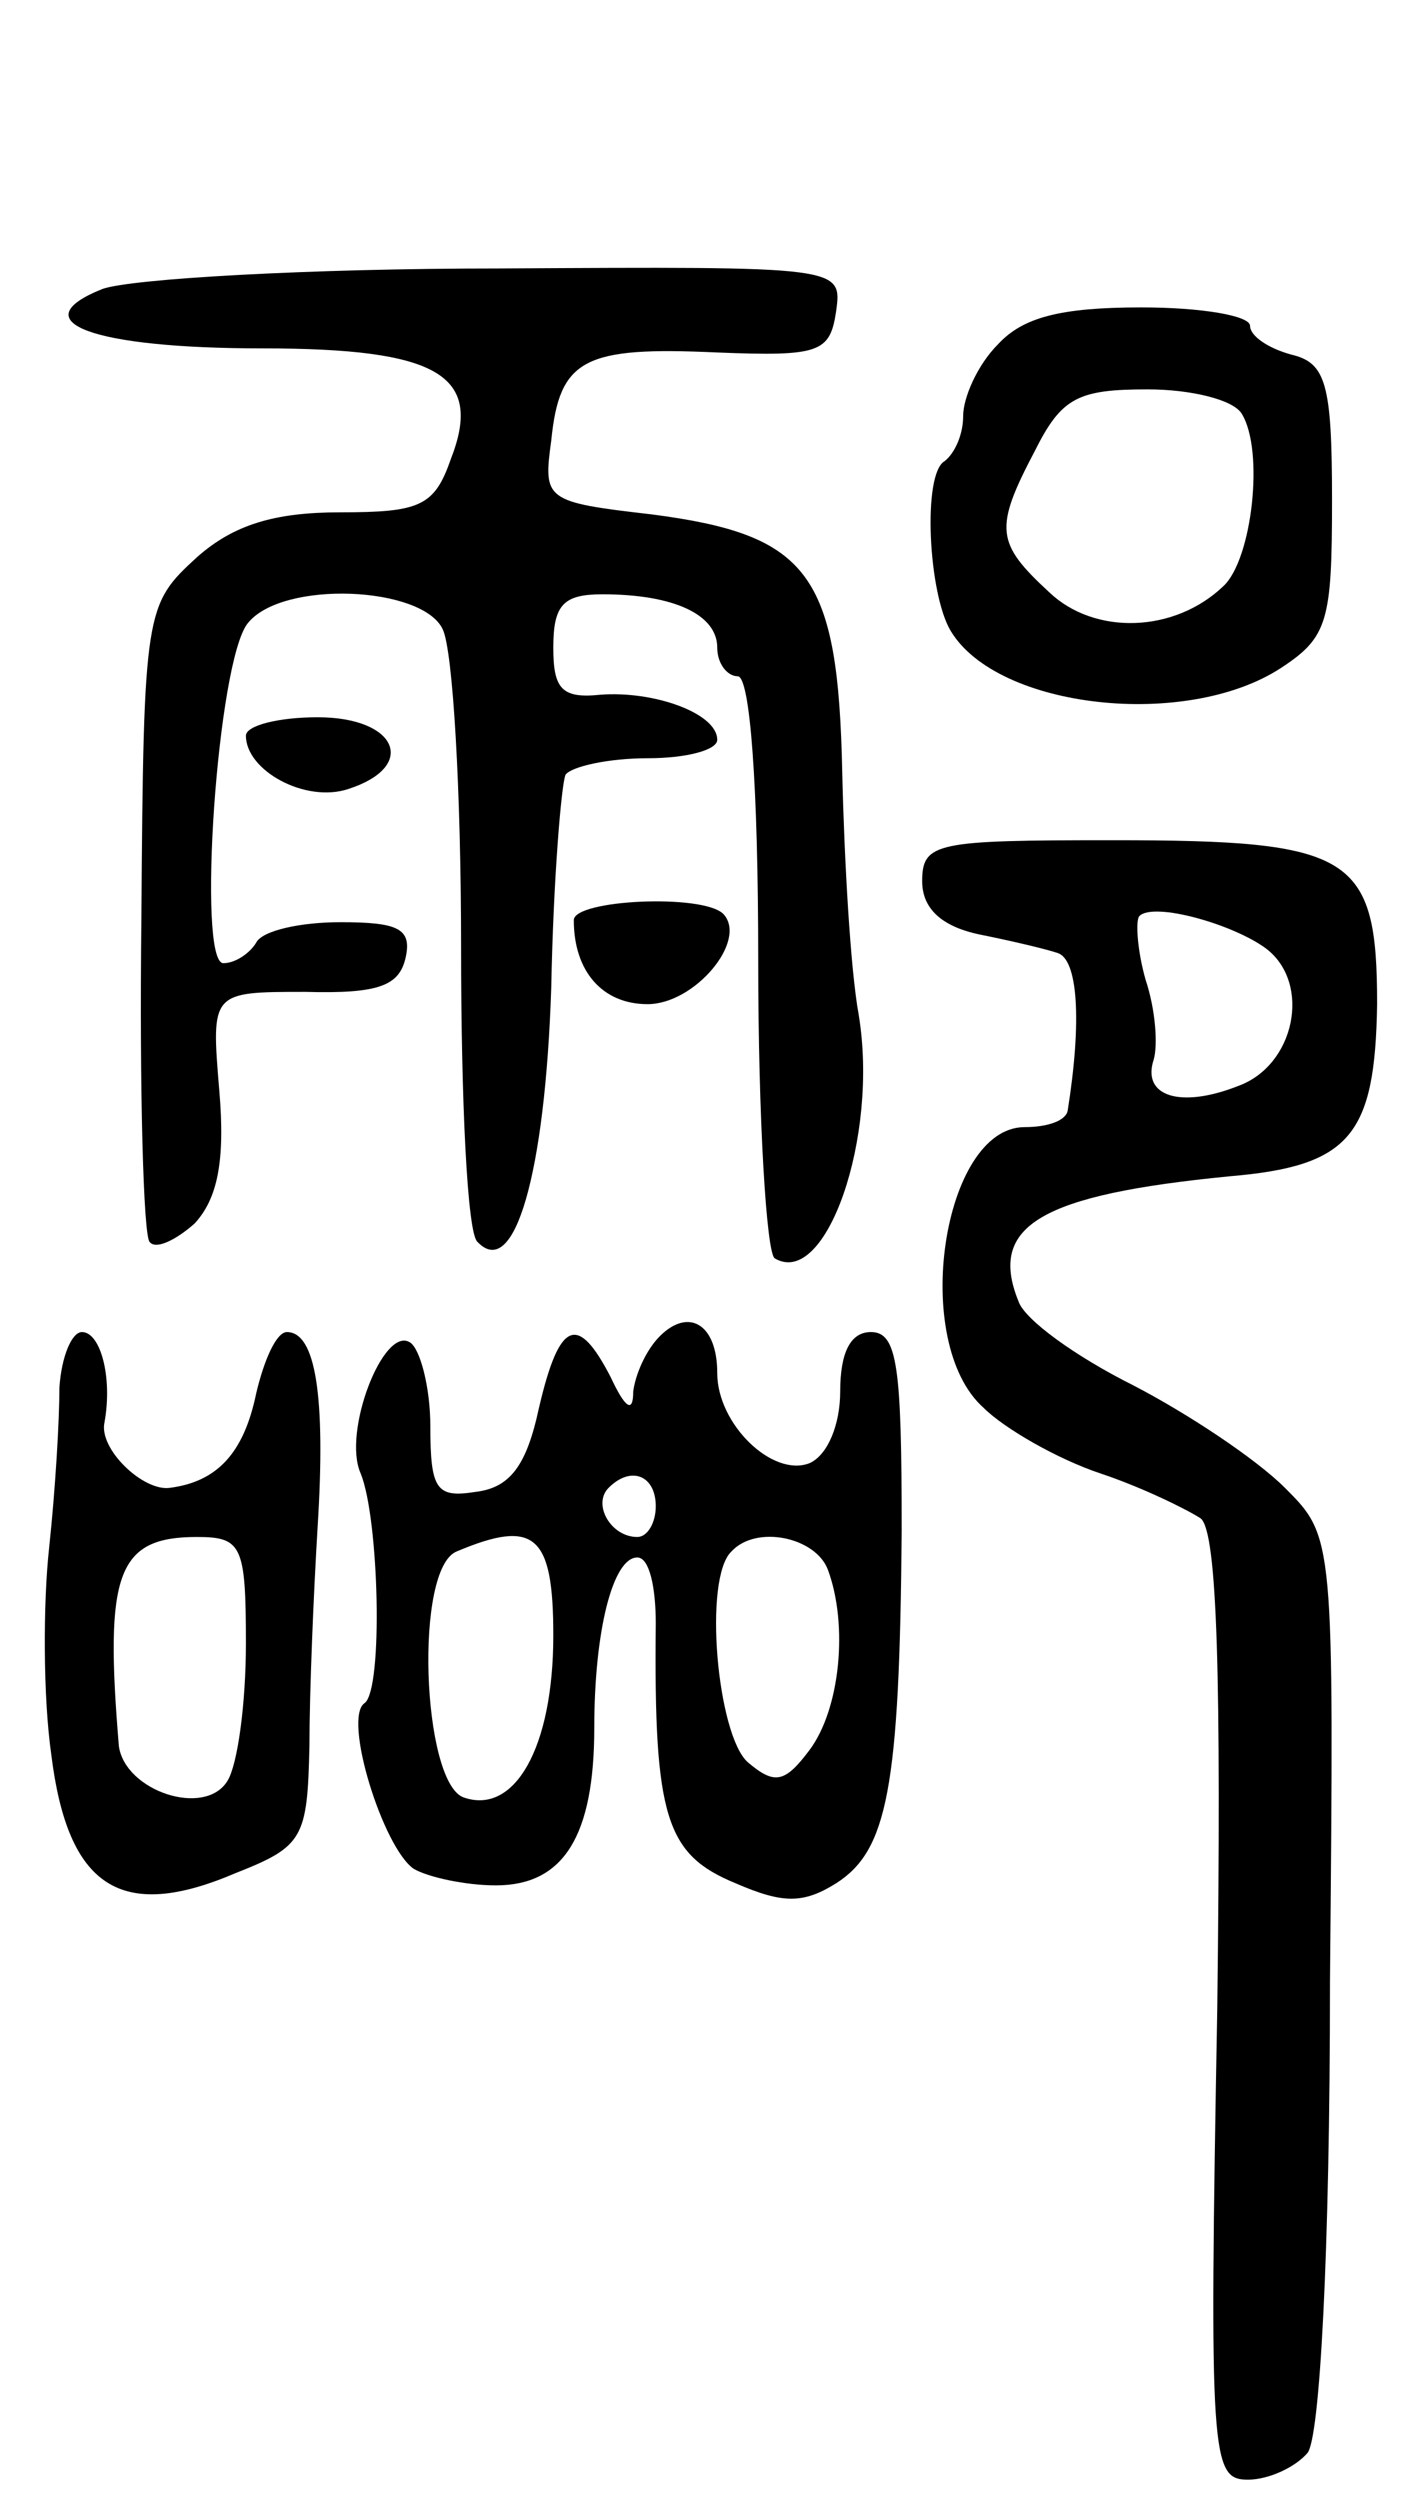<svg version="1.0" xmlns="http://www.w3.org/2000/svg"
 width="69pt" height="122pt" viewBox="0 0 69 122"
 preserveAspectRatio="xMidYMid meet">
<g transform="translate(0,122) scale(0.1,-0.1)"
fill="#000000" stroke="none">
<path d="M50 1079 c-40 -16 -5 -29 78 -29 86 0 108 -13 92 -54 -8 -23 -15 -26
-54 -26 -32 0 -52 -6 -70 -22 -25 -23 -26 -25 -27 -176 -1 -84 1 -155 4 -158
3 -4 13 1 22 9 11 12 15 30 12 65 -4 48 -4 48 42 48 36 -1 46 3 49 17 3 14 -4
17 -32 17 -19 0 -38 -4 -41 -10 -3 -5 -10 -10 -16 -10 -13 0 -3 148 12 166 17
21 85 18 95 -3 5 -10 9 -79 9 -155 0 -75 3 -140 8 -144 18 -19 33 33 36 124 1
53 5 100 7 104 3 4 21 8 40 8 19 0 34 4 34 9 0 13 -31 24 -57 22 -19 -2 -23 3
-23 23 0 21 5 26 24 26 35 0 56 -10 56 -26 0 -8 5 -14 10 -14 6 0 10 -53 10
-139 0 -77 4 -142 8 -145 25 -15 51 59 41 119 -4 22 -7 75 -8 118 -2 97 -16
116 -93 126 -52 6 -53 7 -49 36 4 40 16 46 81 43 50 -2 55 0 58 20 3 22 3 22
-165 21 -92 0 -179 -5 -193 -10z"/>
<path d="M487 1052 c-10 -10 -17 -26 -17 -35 0 -9 -4 -18 -9 -22 -11 -6 -8
-65 3 -83 23 -38 115 -48 161 -18 23 15 25 23 25 82 0 57 -3 67 -20 71 -11 3
-20 9 -20 14 0 5 -24 9 -53 9 -40 0 -58 -5 -70 -18z m119 -34 c11 -18 5 -71
-9 -84 -24 -23 -63 -24 -85 -3 -26 24 -27 31 -7 69 13 26 21 30 55 30 21 0 42
-5 46 -12z"/>
<path d="M120 861 c0 -17 29 -33 50 -26 34 11 24 35 -15 35 -19 0 -35 -4 -35
-9z"/>
<path d="M450 790 c0 -13 9 -22 28 -26 15 -3 32 -7 38 -9 10 -3 12 -33 5 -77
-1 -5 -10 -8 -21 -8 -40 0 -56 -105 -20 -137 10 -10 36 -25 57 -32 21 -7 43
-18 49 -22 8 -7 10 -77 8 -239 -4 -220 -3 -230 15 -230 10 0 23 6 29 13 6 7
11 97 11 230 2 217 2 217 -22 241 -14 14 -47 36 -74 50 -28 14 -53 32 -56 41
-15 37 11 52 103 61 59 5 71 20 72 84 0 73 -12 80 -129 80 -86 0 -93 -1 -93
-20z m168 -33 c22 -17 14 -57 -14 -67 -28 -11 -47 -5 -41 13 2 7 1 24 -4 39
-4 14 -5 29 -3 31 7 7 46 -4 62 -16z"/>
<path d="M280 771 c0 -25 14 -41 36 -41 23 0 49 31 37 44 -10 10 -73 7 -73 -3z"/>
<path d="M322 568 c-7 -7 -12 -19 -13 -27 0 -11 -4 -8 -11 7 -16 31 -25 28
-35 -15 -6 -28 -14 -39 -31 -41 -19 -3 -22 1 -22 32 0 19 -5 38 -10 41 -13 8
-33 -44 -24 -64 9 -22 11 -105 2 -112 -11 -7 9 -71 24 -81 7 -4 25 -8 40 -8
33 0 48 24 48 77 0 47 9 83 21 83 6 0 9 -15 9 -32 -1 -95 5 -113 39 -127 23
-10 33 -10 49 0 25 16 31 46 32 172 0 80 -2 97 -15 97 -10 0 -15 -10 -15 -29
0 -16 -6 -31 -15 -35 -18 -7 -45 19 -45 44 0 24 -14 32 -28 18z m-2 -83 c0 -8
-4 -15 -9 -15 -13 0 -22 16 -14 24 11 11 23 6 23 -9z m-50 -63 c0 -55 -19 -88
-44 -79 -20 8 -24 112 -3 120 38 16 47 8 47 -41z m134 32 c10 -27 6 -68 -9
-88 -12 -16 -17 -17 -30 -6 -15 13 -22 90 -8 103 12 13 41 7 47 -9z"/>
<path d="M29 543 c0 -16 -2 -50 -5 -78 -3 -27 -3 -73 1 -101 8 -65 34 -82 90
-58 33 13 35 17 36 62 0 26 2 74 4 107 4 64 -1 95 -15 95 -5 0 -11 -13 -15
-30 -6 -29 -19 -43 -42 -46 -13 -2 -35 19 -32 32 4 22 -2 44 -11 44 -5 0 -10
-12 -11 -27z m91 -125 c0 -29 -4 -59 -9 -67 -11 -18 -50 -5 -53 17 -7 84 -1
102 38 102 22 0 24 -4 24 -52z"/>
</g>
</svg>
